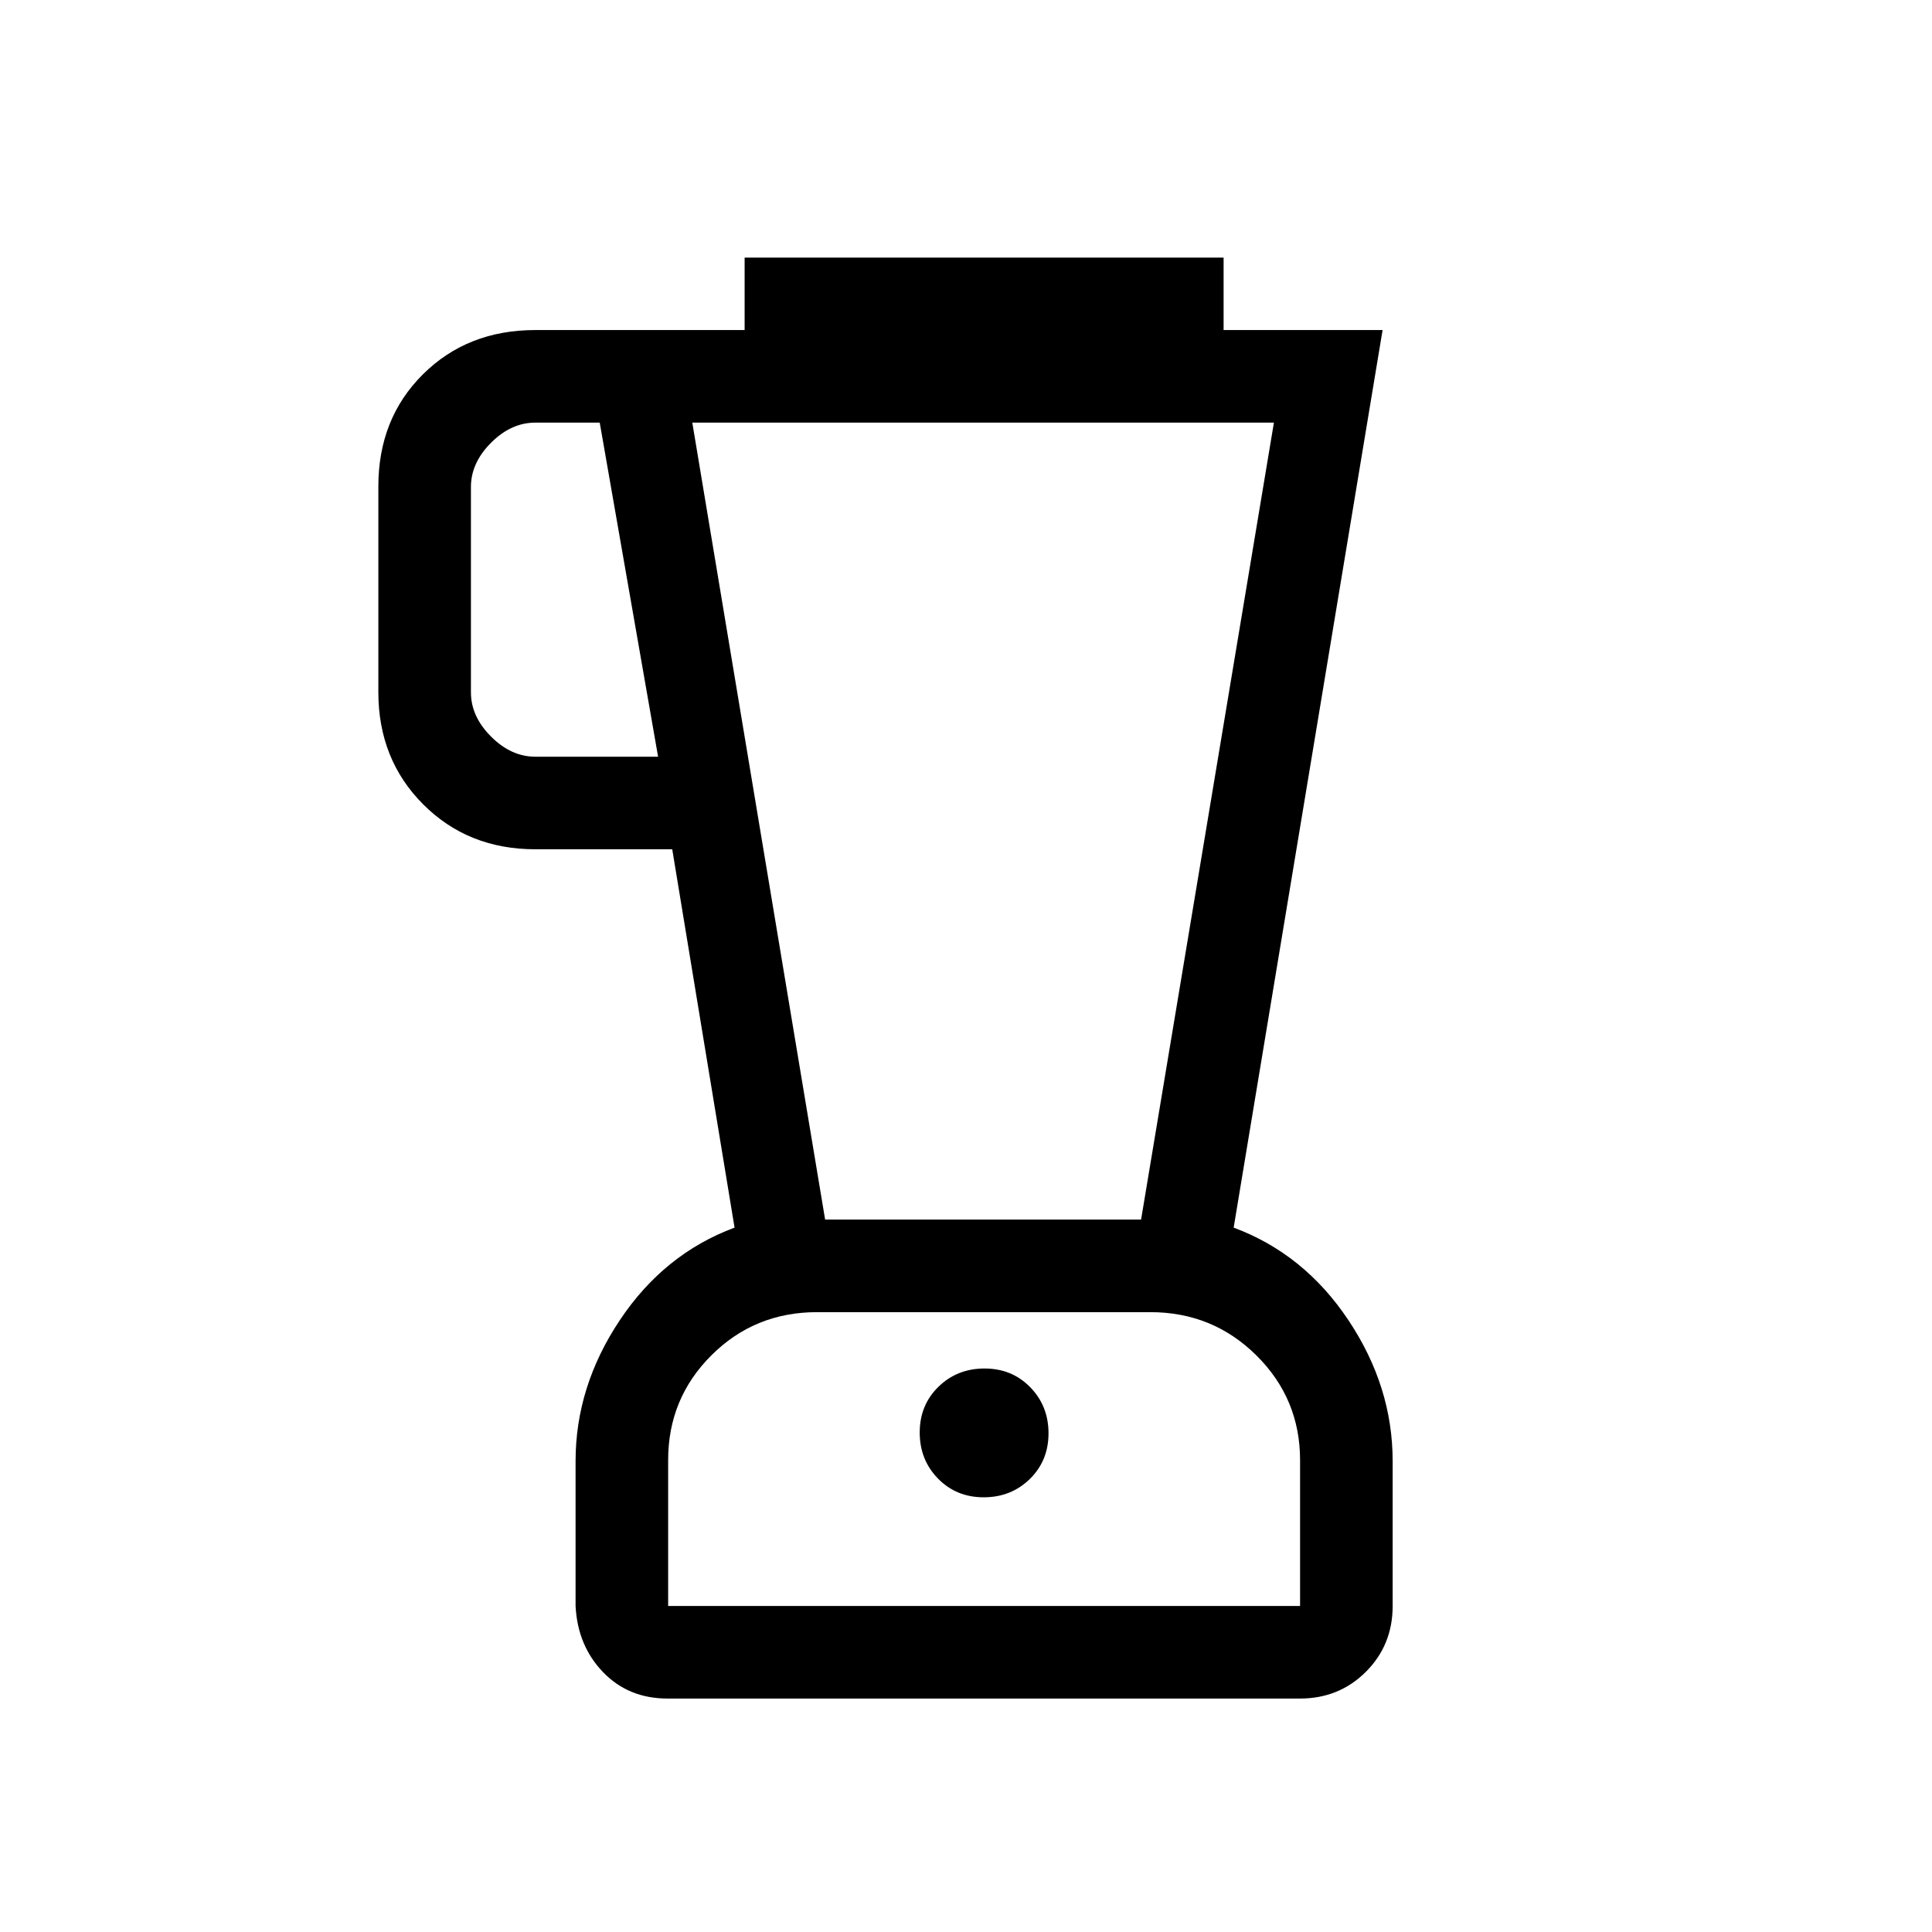 <svg xmlns="http://www.w3.org/2000/svg" height="20" viewBox="0 -960 960 960" width="20"><path d="M331.72-116q-19.45 0-32.08-13.14Q287-142.27 286-162v-72q0-37.07 22-70.04Q330-337 365-350l-30.97-188H266q-33.43 0-55.71-22.31Q188-582.63 188-616.09v-102.17Q188-752 210.15-774T266-796h104v-36h238v36h79l-74 446q35 13 57 45.96 22 32.97 22 70.04v72q0 19.43-13.3 32.71Q665.39-116 645.94-116H331.72ZM327-584l-29-166h-32q-12 0-22 10t-10 22v102q0 12 10 22t22 10h61Zm161.79 368q13.61 0 22.91-9.09t9.3-22.7q0-13.61-9.09-22.91t-22.7-9.3q-13.61 0-22.91 9.09t-9.3 22.7q0 13.61 9.09 22.91t22.7 9.3ZM410-354h157l66-396H344l66 396Zm-78 192h314v-72.44q0-30.56-21.7-52.06-21.7-21.5-52.7-21.5H406q-31 0-52.5 21.44Q332-265.13 332-234.5v72.5Zm157-73Z"/></svg>